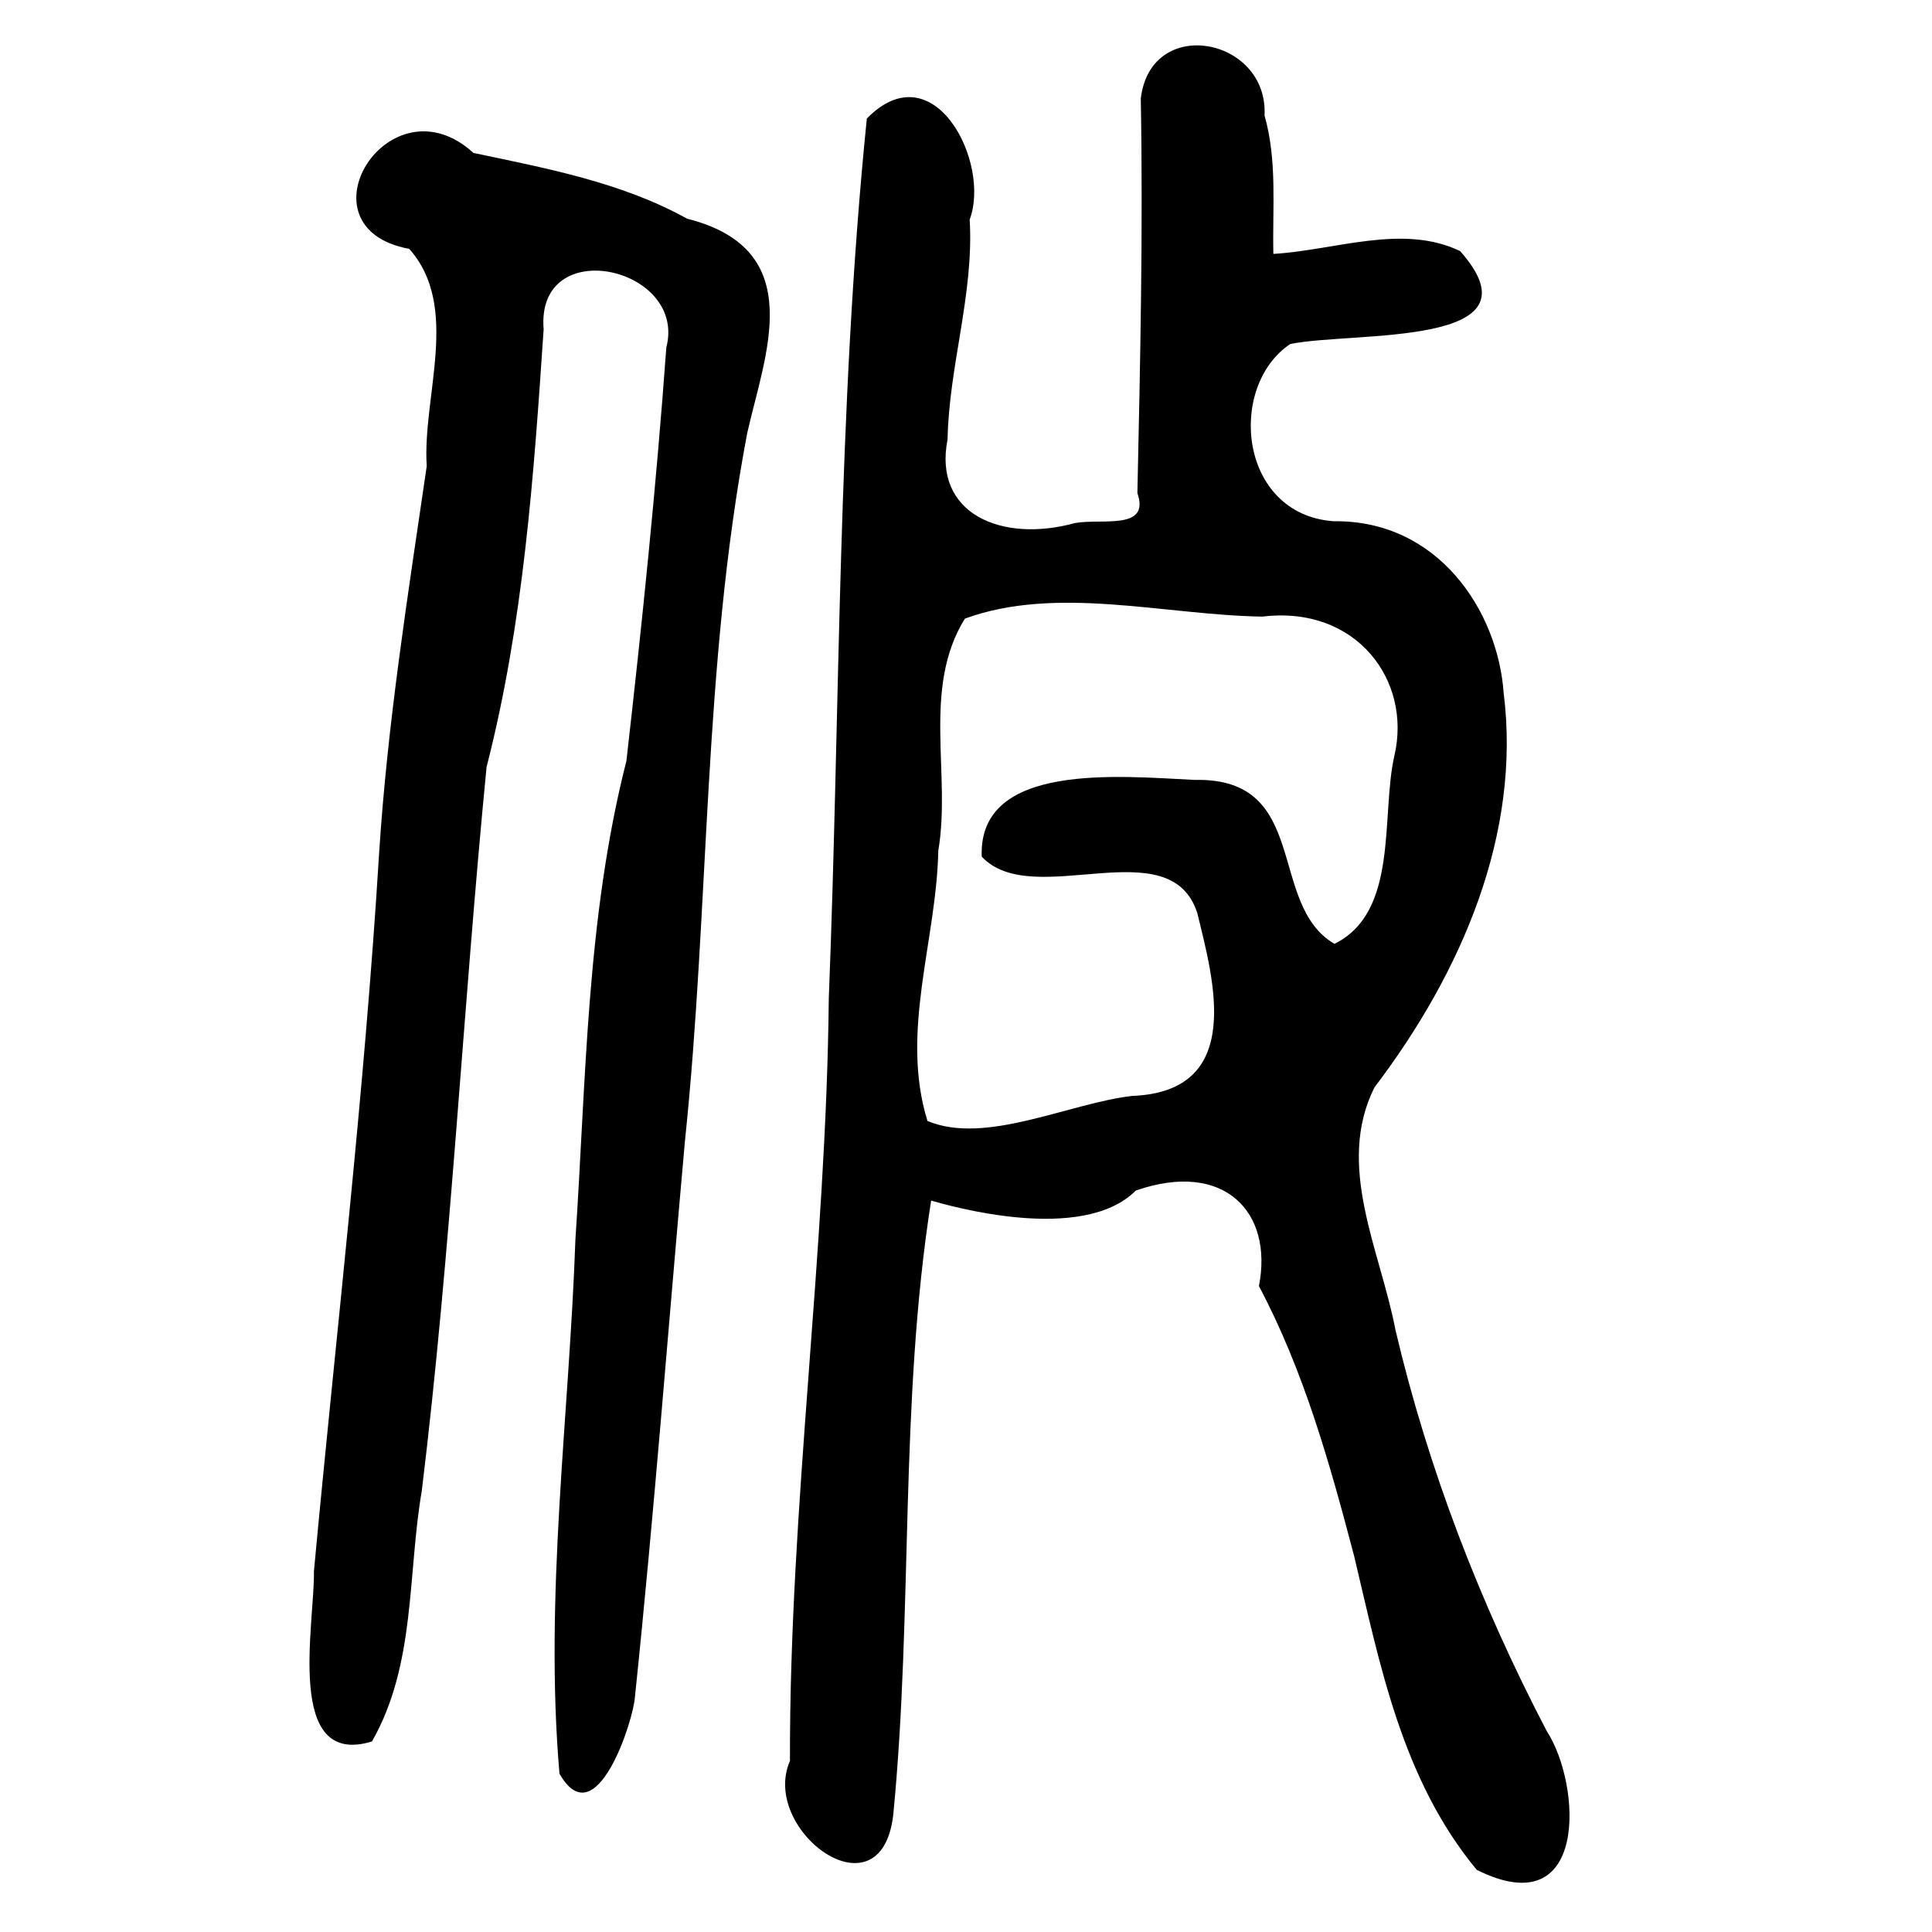 <?xml version="1.0" encoding="UTF-8" standalone="no"?>
<!-- Created with Inkscape (http://www.inkscape.org/) -->
<svg
   xmlns:dc="http://purl.org/dc/elements/1.1/"
   xmlns:cc="http://web.resource.org/cc/"
   xmlns:rdf="http://www.w3.org/1999/02/22-rdf-syntax-ns#"
   xmlns:svg="http://www.w3.org/2000/svg"
   xmlns="http://www.w3.org/2000/svg"
   xmlns:sodipodi="http://sodipodi.sourceforge.net/DTD/sodipodi-0.dtd"
   xmlns:inkscape="http://www.inkscape.org/namespaces/inkscape"
   id="svg2178"
   sodipodi:version="0.32"
   inkscape:version="0.45.1"
   width="300"
   height="300"
   version="1.0"
   sodipodi:docbase="C:\Documents and Settings\L'équipage\Mes documents\Bertrand\Gifs"
   sodipodi:docname="攸-seal.svg"
   inkscape:output_extension="org.inkscape.output.svg.inkscape">
  <defs
     id="defs2181" />
  <sodipodi:namedview
     inkscape:window-height="579"
     inkscape:window-width="752"
     inkscape:pageshadow="2"
     inkscape:pageopacity="0.0"
     guidetolerance="10.0"
     gridtolerance="10.0"
     objecttolerance="10.0"
     borderopacity="1.0"
     bordercolor="#666666"
     pagecolor="#ffffff"
     id="base"
     width="300px"
     height="300px"
     inkscape:zoom="1"
     inkscape:cx="34"
     inkscape:cy="148.40407"
     inkscape:window-x="132"
     inkscape:window-y="132"
     inkscape:current-layer="svg2178" />
  <path
     style="fill:#000000"
     d="M 229.315,290.356 C 217.625,276.246 214.262,258.346 210.267,241.613 C 206.517,227.36 202.51,212.951 195.485,199.698 C 197.752,188.174 190.058,180.105 176.372,184.866 C 168.019,193.237 147.292,187.189 144.584,186.429 C 139.624,218.045 141.799,250.071 138.706,281.782 C 136.831,298.173 117.955,284.206 122.664,273.434 C 122.577,233.911 128.299,194.577 128.693,155.053 C 130.495,109.511 130.002,63.792 134.6,18.407 C 145.004,7.781 153.893,25.247 150.573,34.089 C 151.258,45.618 147.353,56.82 147.138,68.234 C 144.842,79.815 155.585,84.345 166.909,81.221 C 171.108,80.456 178.643,82.428 176.613,76.556 C 177.059,56.14 177.507,35.705 177.141,15.298 C 178.692,2.256 196.983,5.839 196.355,17.928 C 198.358,24.973 197.565,32.25 197.728,39.426 C 207.284,38.874 217.807,34.688 226.728,38.989 C 240.073,54.053 210.201,51.395 200.339,53.421 C 190.502,60.046 192.364,79.858 207.074,80.938 C 223.365,80.718 232.591,94.927 233.483,107.572 C 236.236,129.363 227.054,150.912 213.422,168.853 C 207.347,181.017 214.336,194.177 216.672,206.453 C 221.729,227.96 229.757,248.838 240.178,268.8 C 245.611,277.172 246.7,299.032 229.315,290.356 L 229.315,290.356 z M 175.775,170.174 C 193.455,169.527 188.373,151.91 185.928,141.831 C 181.74,128.524 160.337,141.522 152.44,133.011 C 151.889,118.26 173.955,120.558 185.541,121.105 C 203.564,120.712 196.713,140.423 207.214,146.56 C 217.262,141.604 214.395,126.711 216.517,117.352 C 219.259,105.676 210.617,93.982 196.045,95.746 C 180.862,95.521 164.151,90.83 149.828,96.058 C 143.118,106.901 147.722,120.223 145.698,132.094 C 145.42,146.071 139.728,160.232 144.018,174.064 C 153.034,177.844 165.907,171.334 175.775,170.174 z M 86.875,275.413 C 84.501,247.81 88.379,220.083 89.35,192.46 C 91.02,167.628 91.053,142.541 97.268,118.16 C 99.703,96.796 101.914,75.379 103.467,53.956 C 106.725,41.429 83.183,36.181 84.416,51.138 C 82.887,73.898 81.281,96.812 75.557,119.091 C 71.888,156.536 70.055,194.117 65.494,231.506 C 63.263,244.474 64.591,258.443 57.757,270.413 C 44.132,274.591 48.893,252.07 48.746,243.989 C 52.2,206.848 56.591,169.769 58.864,132.548 C 60.152,112.381 63.338,92.386 66.262,72.383 C 65.556,61.514 71.548,47.637 63.545,38.645 C 45.779,35.357 60.436,11.803 73.526,23.75 C 84.91,26.147 96.575,28.334 106.695,33.959 C 125.707,38.751 118.743,55.122 116.024,67.27 C 109.13,103.634 110.195,140.584 106.356,177.202 C 103.776,205.931 101.602,234.705 98.603,263.396 C 98.41,267.089 92.53,285.389 86.875,275.413 z "
     id="path2302" />
</svg>
